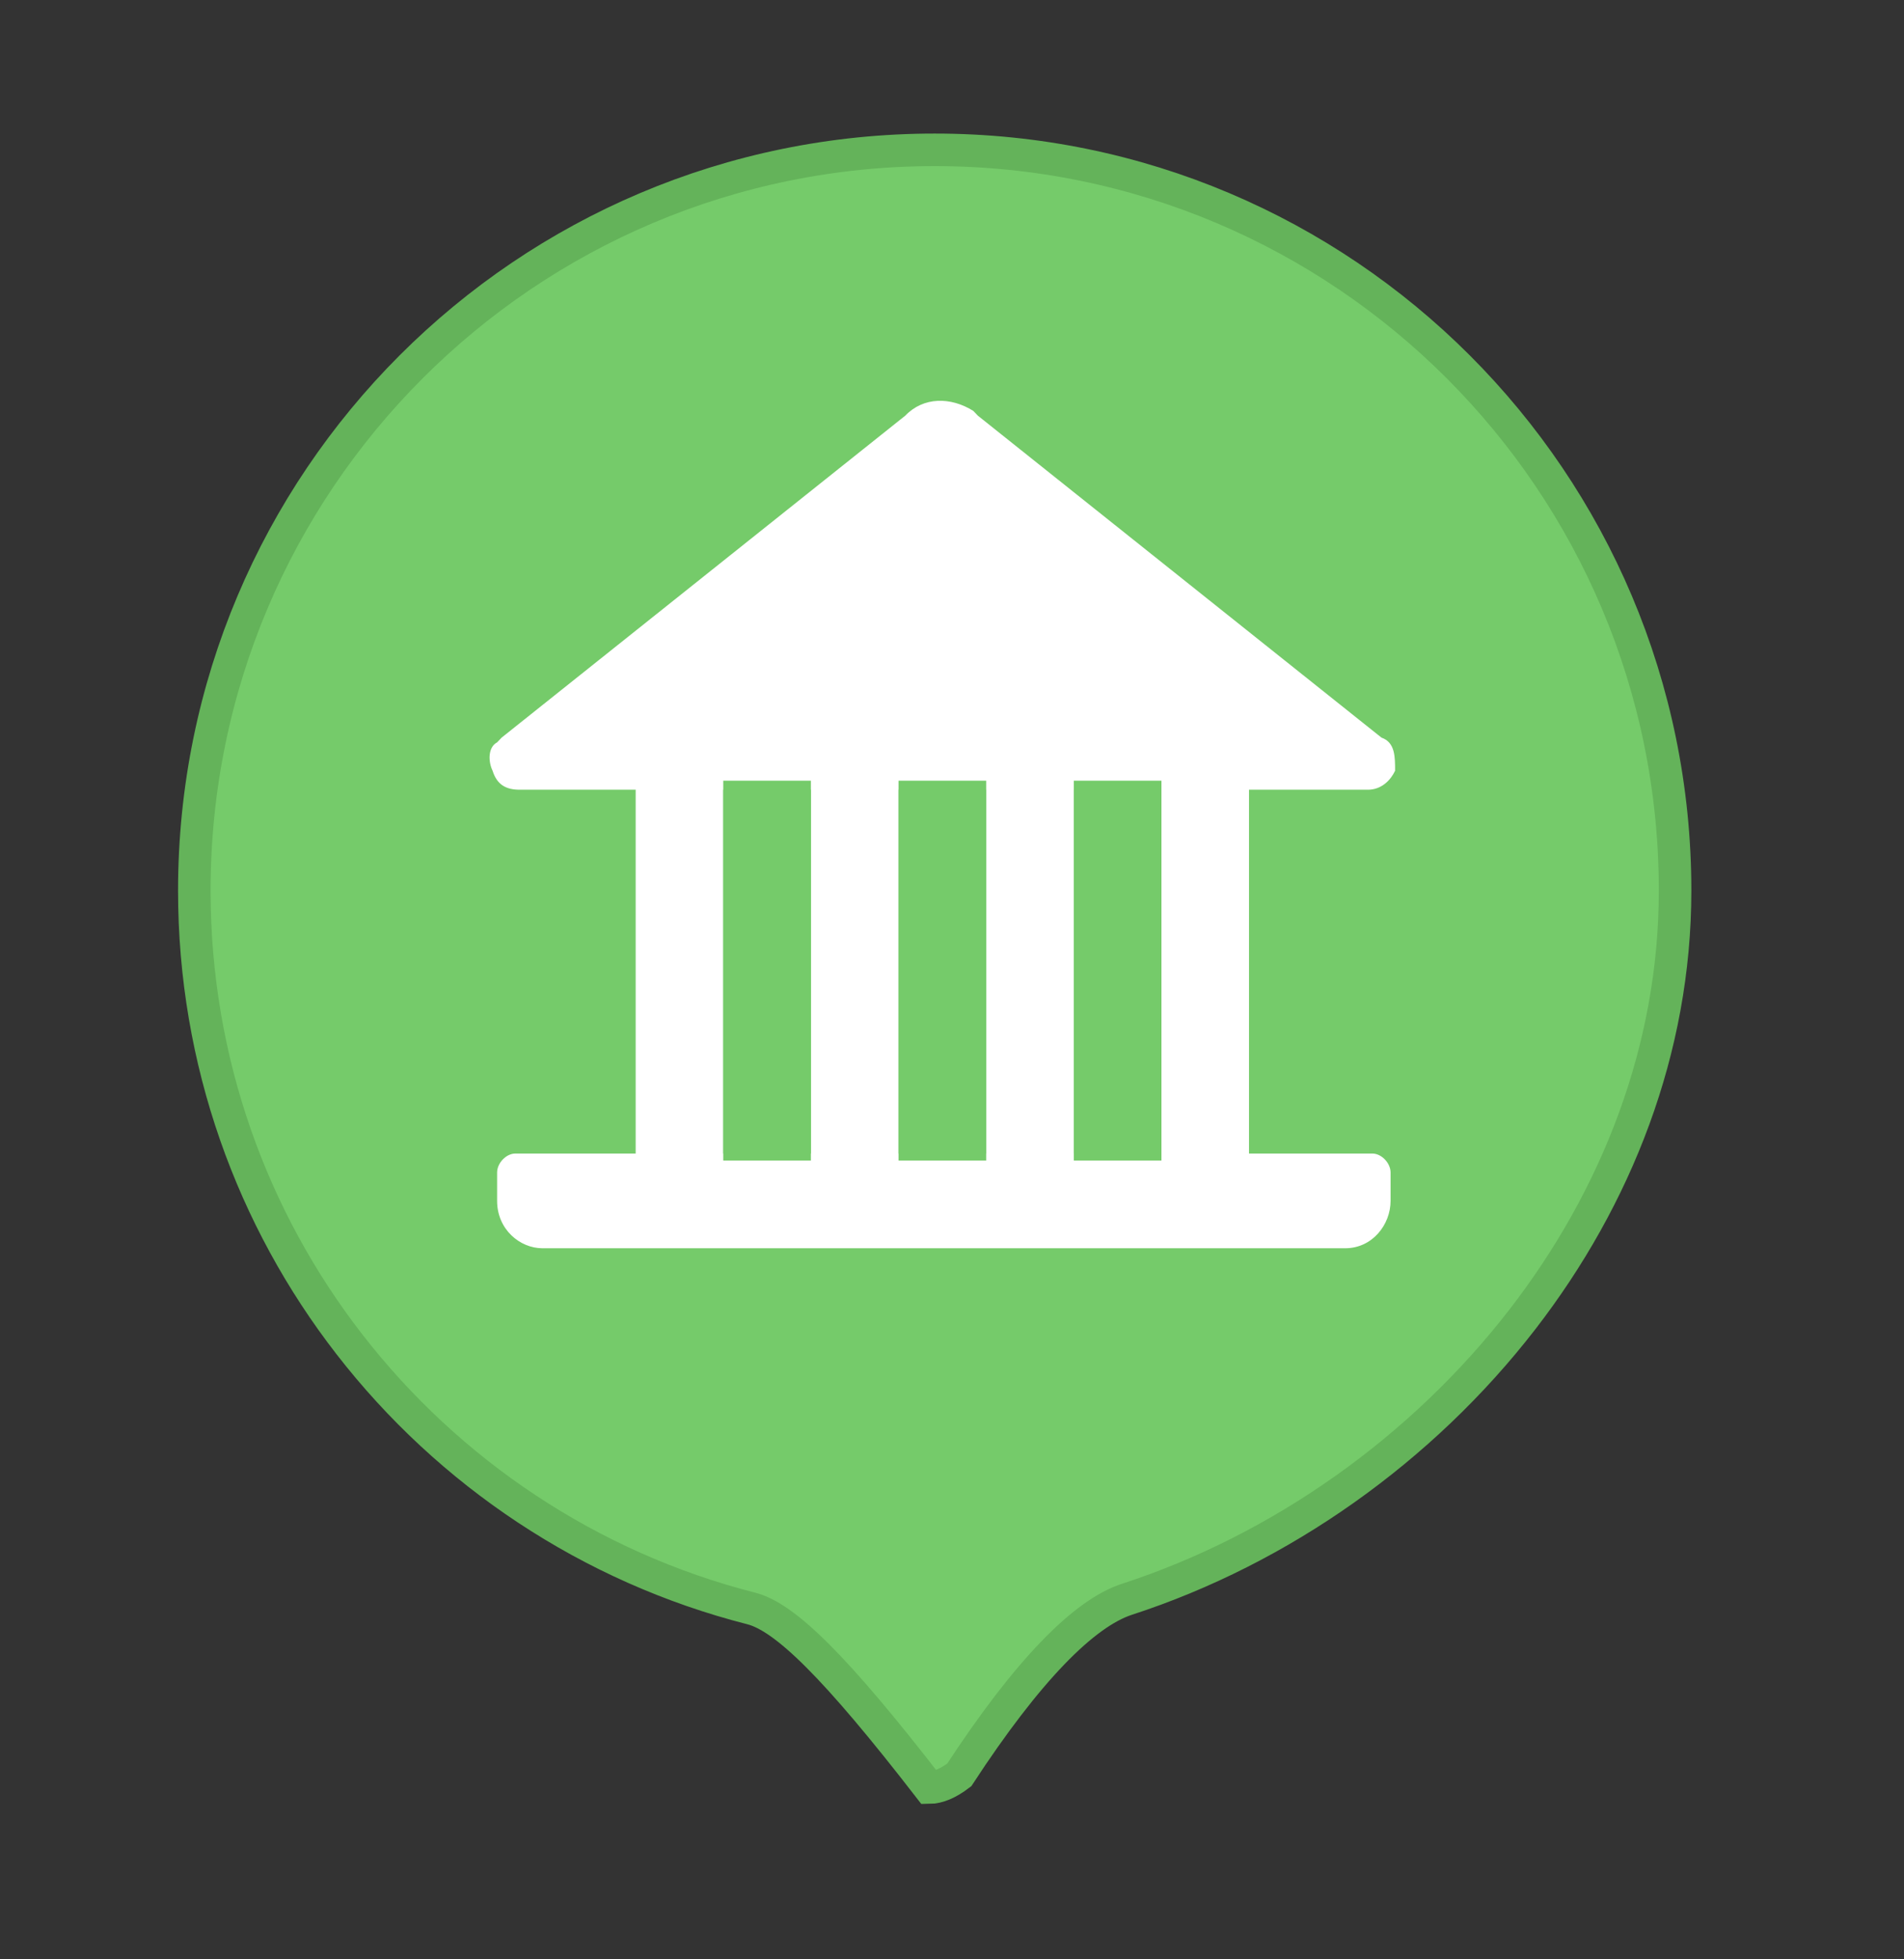 <?xml version="1.0" encoding="UTF-8"?>
<svg width="35px" height="36px" viewBox="0 0 35 36" version="1.1" xmlns="http://www.w3.org/2000/svg" xmlns:xlink="http://www.w3.org/1999/xlink">
    <rect x="0" y="0" width="35" height="36" fill="#333333" stroke="none"/>
    <title>定位/政务服务/normal</title>
    <g id="养老地图" stroke="none" stroke-width="1" fill="none" fill-rule="evenodd">
        <g id="养老地图图标备份" transform="translate(-326, -159)">
            <g id="定位/政务服务/normal" transform="translate(326, 159)">
                <path d="M17.182,2.753 C20.94,2.753 24.343,4.277 26.806,6.74 C29.269,9.203 30.792,12.605 30.792,16.364 C30.792,19.283 29.715,22.003 27.99,24.236 C26.14,26.63 23.543,28.465 20.718,29.384 C19.925,29.641 18.886,30.696 17.634,32.611 C17.431,32.766 17.245,32.844 17.081,32.845 C15.36,30.622 14.43,29.711 13.808,29.553 C10.834,28.794 8.251,27.056 6.424,24.701 C4.636,22.398 3.572,19.505 3.572,16.364 C3.572,12.605 5.095,9.203 7.558,6.74 C10.021,4.277 13.423,2.753 17.182,2.753 Z" id="椭圆形" stroke="#64B35A" stroke-width="0.598" fill="#75CB6A"></path>
                <g id="编组-28" transform="translate(9, 7.364)" fill-rule="nonzero">
                    <path d="M4.973,13.831 L6.641,13.831 L9.975,13.831 L11.643,13.831 L14.978,13.831 L16.228,13.831 C16.395,13.831 16.562,14.005 16.562,14.179 L16.562,14.701 C16.562,15.136 16.228,15.571 15.728,15.571 L0.972,15.571 C0.555,15.571 0.138,15.223 0.138,14.701 L0.138,14.179 C0.138,14.005 0.305,13.831 0.472,13.831 L1.722,13.831 L4.973,13.831 Z M3.49,5.906 C3.935,5.906 4.295,6.267 4.295,6.712 L4.295,13.96 L4.295,13.96 L2.685,13.96 L2.685,6.712 C2.685,6.267 3.045,5.906 3.49,5.906 Z M6.712,5.906 C7.156,5.906 7.517,6.267 7.517,6.712 L7.517,13.96 L7.517,13.96 L5.906,13.96 L5.906,6.712 C5.906,6.267 6.267,5.906 6.712,5.906 Z M9.933,5.906 C10.378,5.906 10.739,6.267 10.739,6.712 L10.739,13.96 L10.739,13.96 L9.128,13.96 L9.128,6.712 C9.128,6.267 9.488,5.906 9.933,5.906 Z M13.155,5.906 C13.6,5.906 13.96,6.267 13.96,6.712 L13.96,13.96 L13.96,13.96 L12.349,13.96 L12.349,6.712 C12.349,6.267 12.71,5.906 13.155,5.906 Z M8.892,0.186 L8.975,0.273 L16.395,6.189 C16.645,6.276 16.645,6.537 16.645,6.798 C16.562,6.972 16.395,7.146 16.145,7.146 L0.555,7.146 C0.305,7.146 0.138,7.059 0.055,6.798 C-0.029,6.624 -0.029,6.363 0.138,6.276 L0.221,6.189 L7.641,0.273 C7.975,-0.075 8.475,-0.075 8.892,0.186 Z" id="形状" fill="#FFFFFF"></path>
                    <rect id="矩形备份-41" fill="#75CB6A" x="4.295" y="6.98" width="1.611" height="6.98"></rect>
                    <rect id="矩形备份-42" fill="#75CB6A" x="7.517" y="6.98" width="1.611" height="6.98"></rect>
                    <rect id="矩形备份-43" fill="#75CB6A" x="10.739" y="6.98" width="1.611" height="6.98"></rect>
                </g>
            </g>
        </g>
    </g>
</svg>